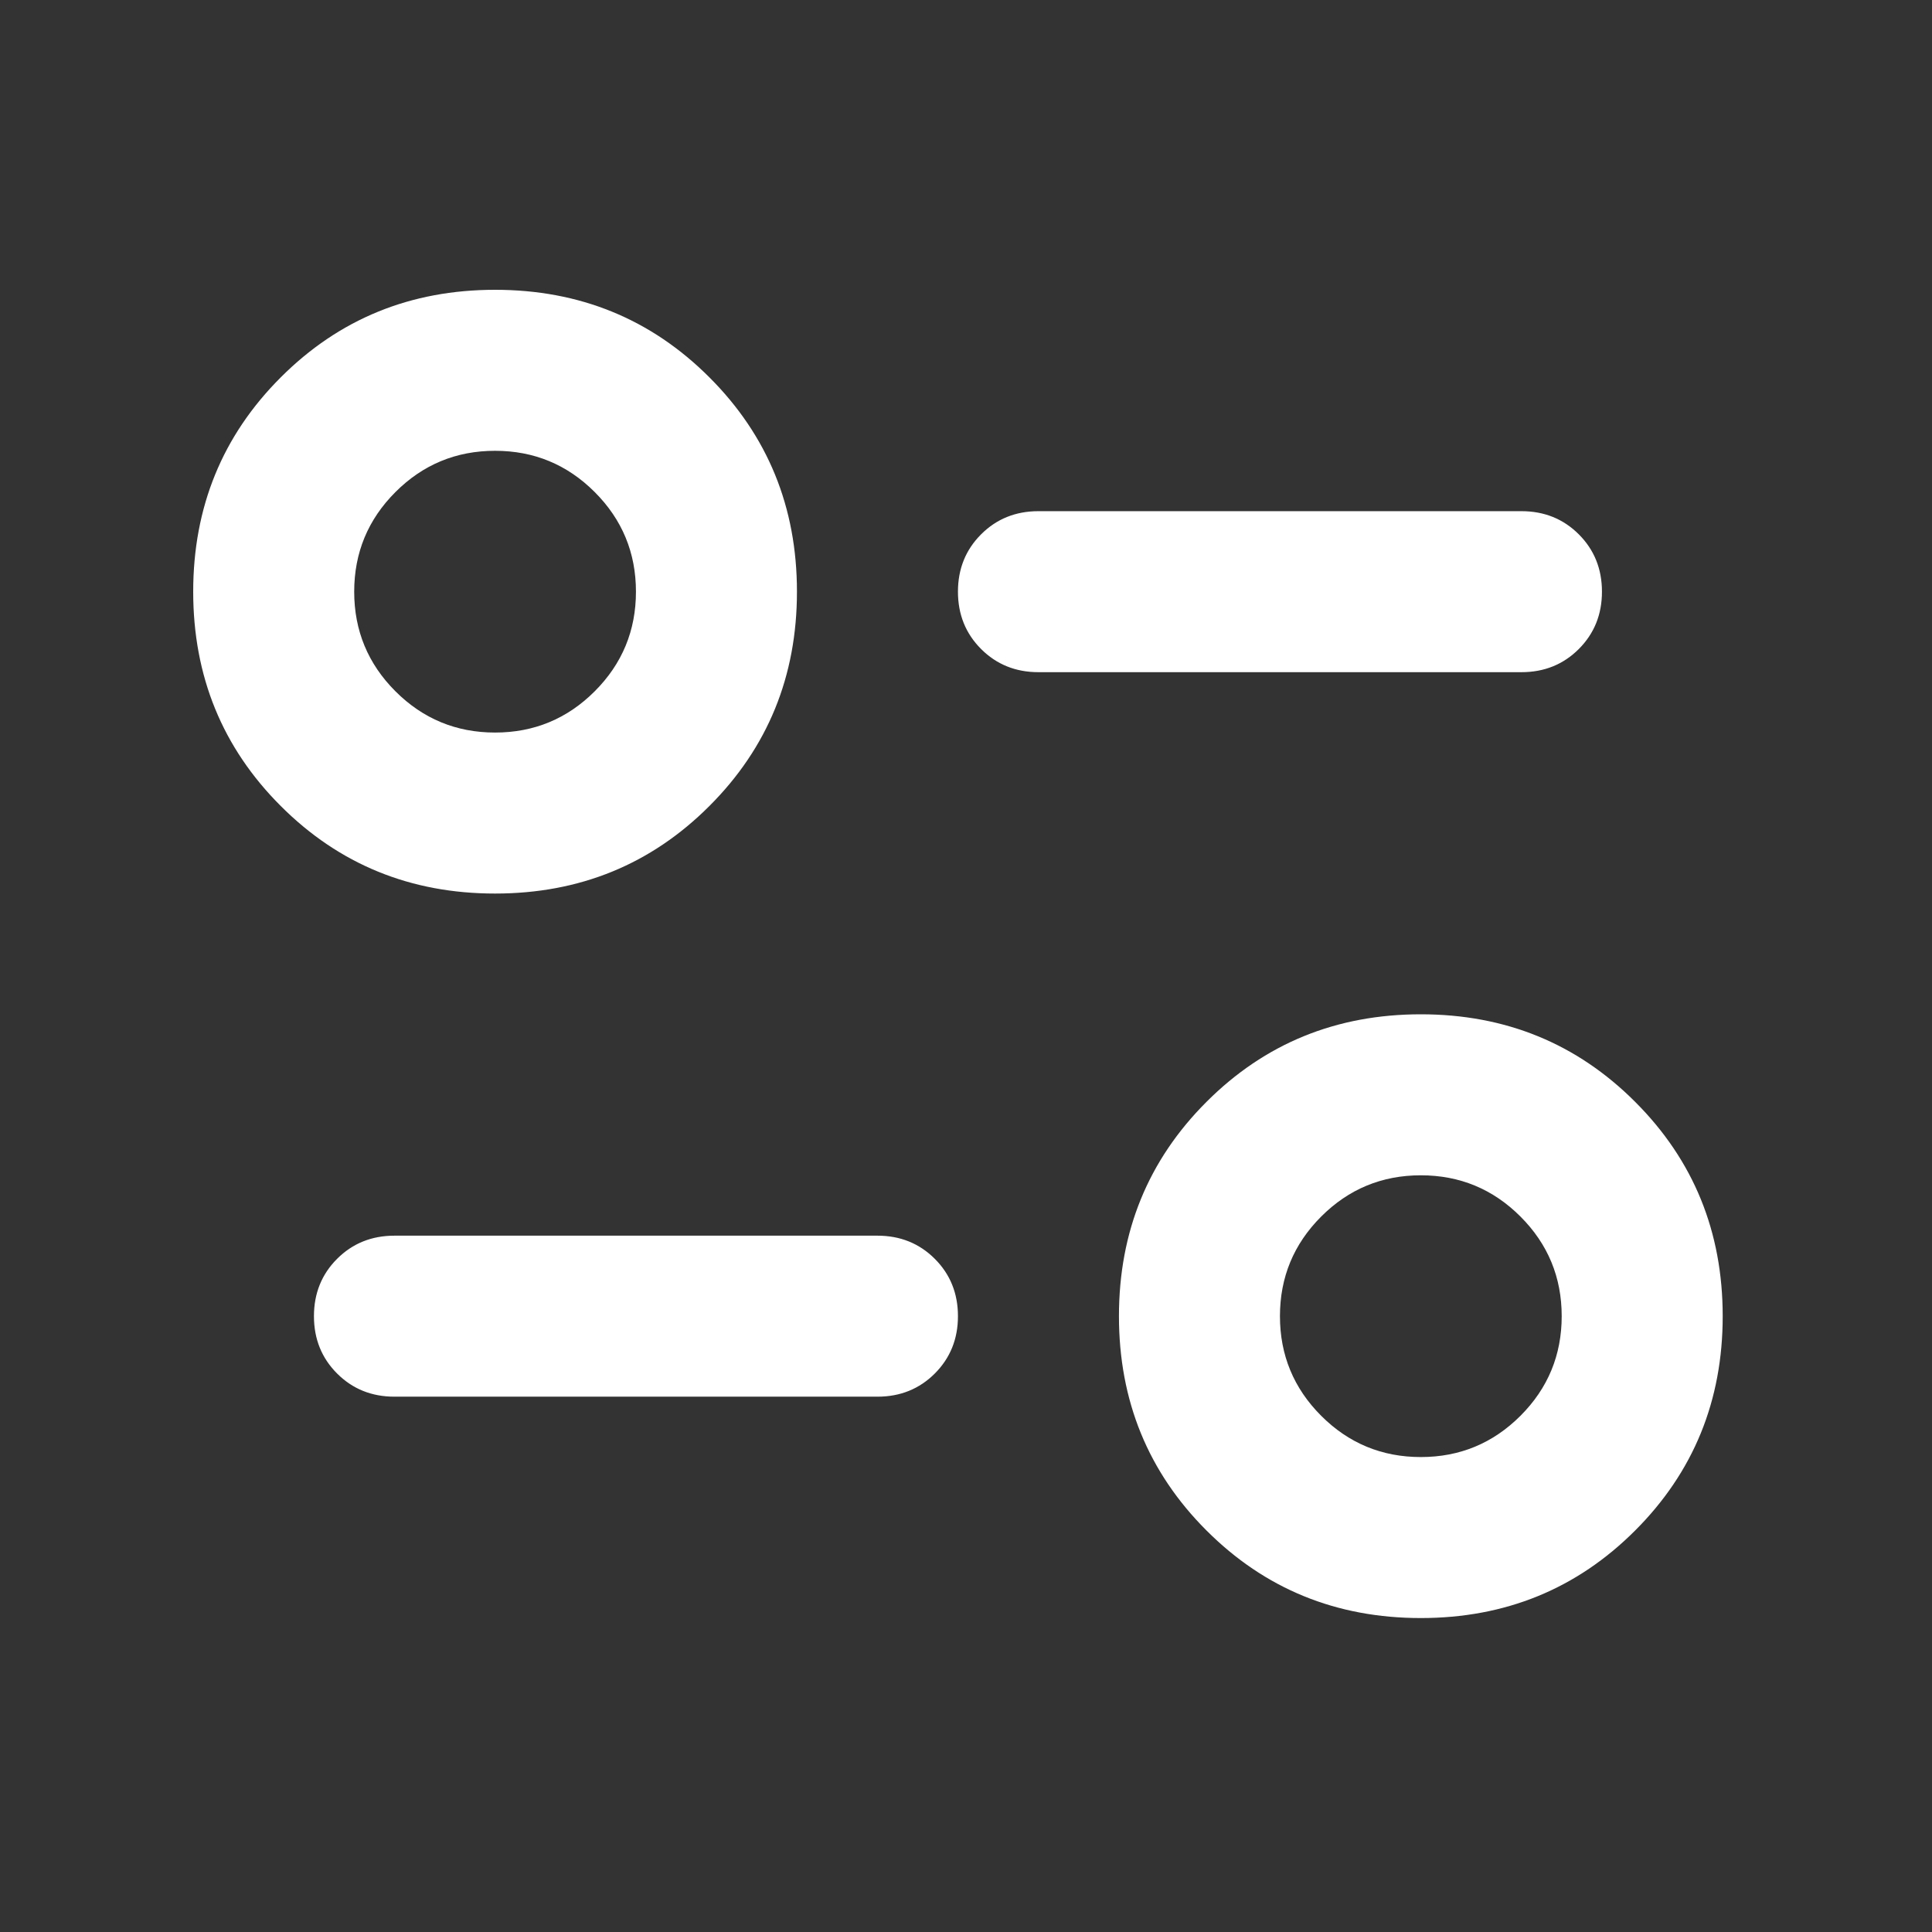 <svg width="60" height="60" viewBox="0 0 60 60" fill="none" xmlns="http://www.w3.org/2000/svg">
<rect x="0" y="0" width="60" height="60" fill="#333333" stroke="none"/>
<path d="M44.125 50.25C41.5 50.25 39.281 49.344 37.469 47.531C35.656 45.719 34.75 43.5 34.75 40.875C34.75 38.25 35.656 36.031 37.469 34.219C39.281 32.406 41.5 31.5 44.125 31.5C46.75 31.5 48.969 32.406 50.781 34.219C52.594 36.031 53.5 38.25 53.5 40.875C53.5 43.5 52.594 45.719 50.781 47.531C48.969 49.344 46.75 50.25 44.125 50.25ZM44.125 45.25C45.333 45.25 46.365 44.823 47.219 43.969C48.073 43.115 48.5 42.083 48.5 40.875C48.5 39.667 48.073 38.635 47.219 37.781C46.365 36.927 45.333 36.5 44.125 36.5C42.917 36.5 41.885 36.927 41.031 37.781C40.177 38.635 39.75 39.667 39.75 40.875C39.75 42.083 40.177 43.115 41.031 43.969C41.885 44.823 42.917 45.25 44.125 45.25ZM27.25 43.375H12.25C11.542 43.375 10.948 43.135 10.469 42.656C9.99 42.177 9.75 41.583 9.75 40.875C9.75 40.167 9.99 39.573 10.469 39.094C10.948 38.615 11.542 38.375 12.25 38.375H27.25C27.958 38.375 28.552 38.615 29.031 39.094C29.51 39.573 29.75 40.167 29.75 40.875C29.75 41.583 29.51 42.177 29.031 42.656C28.552 43.135 27.958 43.375 27.25 43.375ZM15.375 27.75C12.75 27.75 10.531 26.844 8.719 25.031C6.906 23.219 6 21 6 18.375C6 15.75 6.906 13.531 8.719 11.719C10.531 9.906 12.75 9 15.375 9C18 9 20.219 9.906 22.031 11.719C23.844 13.531 24.75 15.75 24.75 18.375C24.75 21 23.844 23.219 22.031 25.031C20.219 26.844 18 27.75 15.375 27.75ZM15.375 22.75C16.583 22.75 17.615 22.323 18.469 21.469C19.323 20.615 19.75 19.583 19.75 18.375C19.75 17.167 19.323 16.135 18.469 15.281C17.615 14.427 16.583 14 15.375 14C14.167 14 13.135 14.427 12.281 15.281C11.427 16.135 11 17.167 11 18.375C11 19.583 11.427 20.615 12.281 21.469C13.135 22.323 14.167 22.75 15.375 22.75ZM47.25 20.875H32.25C31.542 20.875 30.948 20.635 30.469 20.156C29.99 19.677 29.75 19.083 29.75 18.375C29.75 17.667 29.99 17.073 30.469 16.594C30.948 16.115 31.542 15.875 32.25 15.875H47.25C47.958 15.875 48.552 16.115 49.031 16.594C49.51 17.073 49.75 17.667 49.75 18.375C49.75 19.083 49.51 19.677 49.031 20.156C48.552 20.635 47.958 20.875 47.25 20.875Z" fill="white"/>
</svg>
